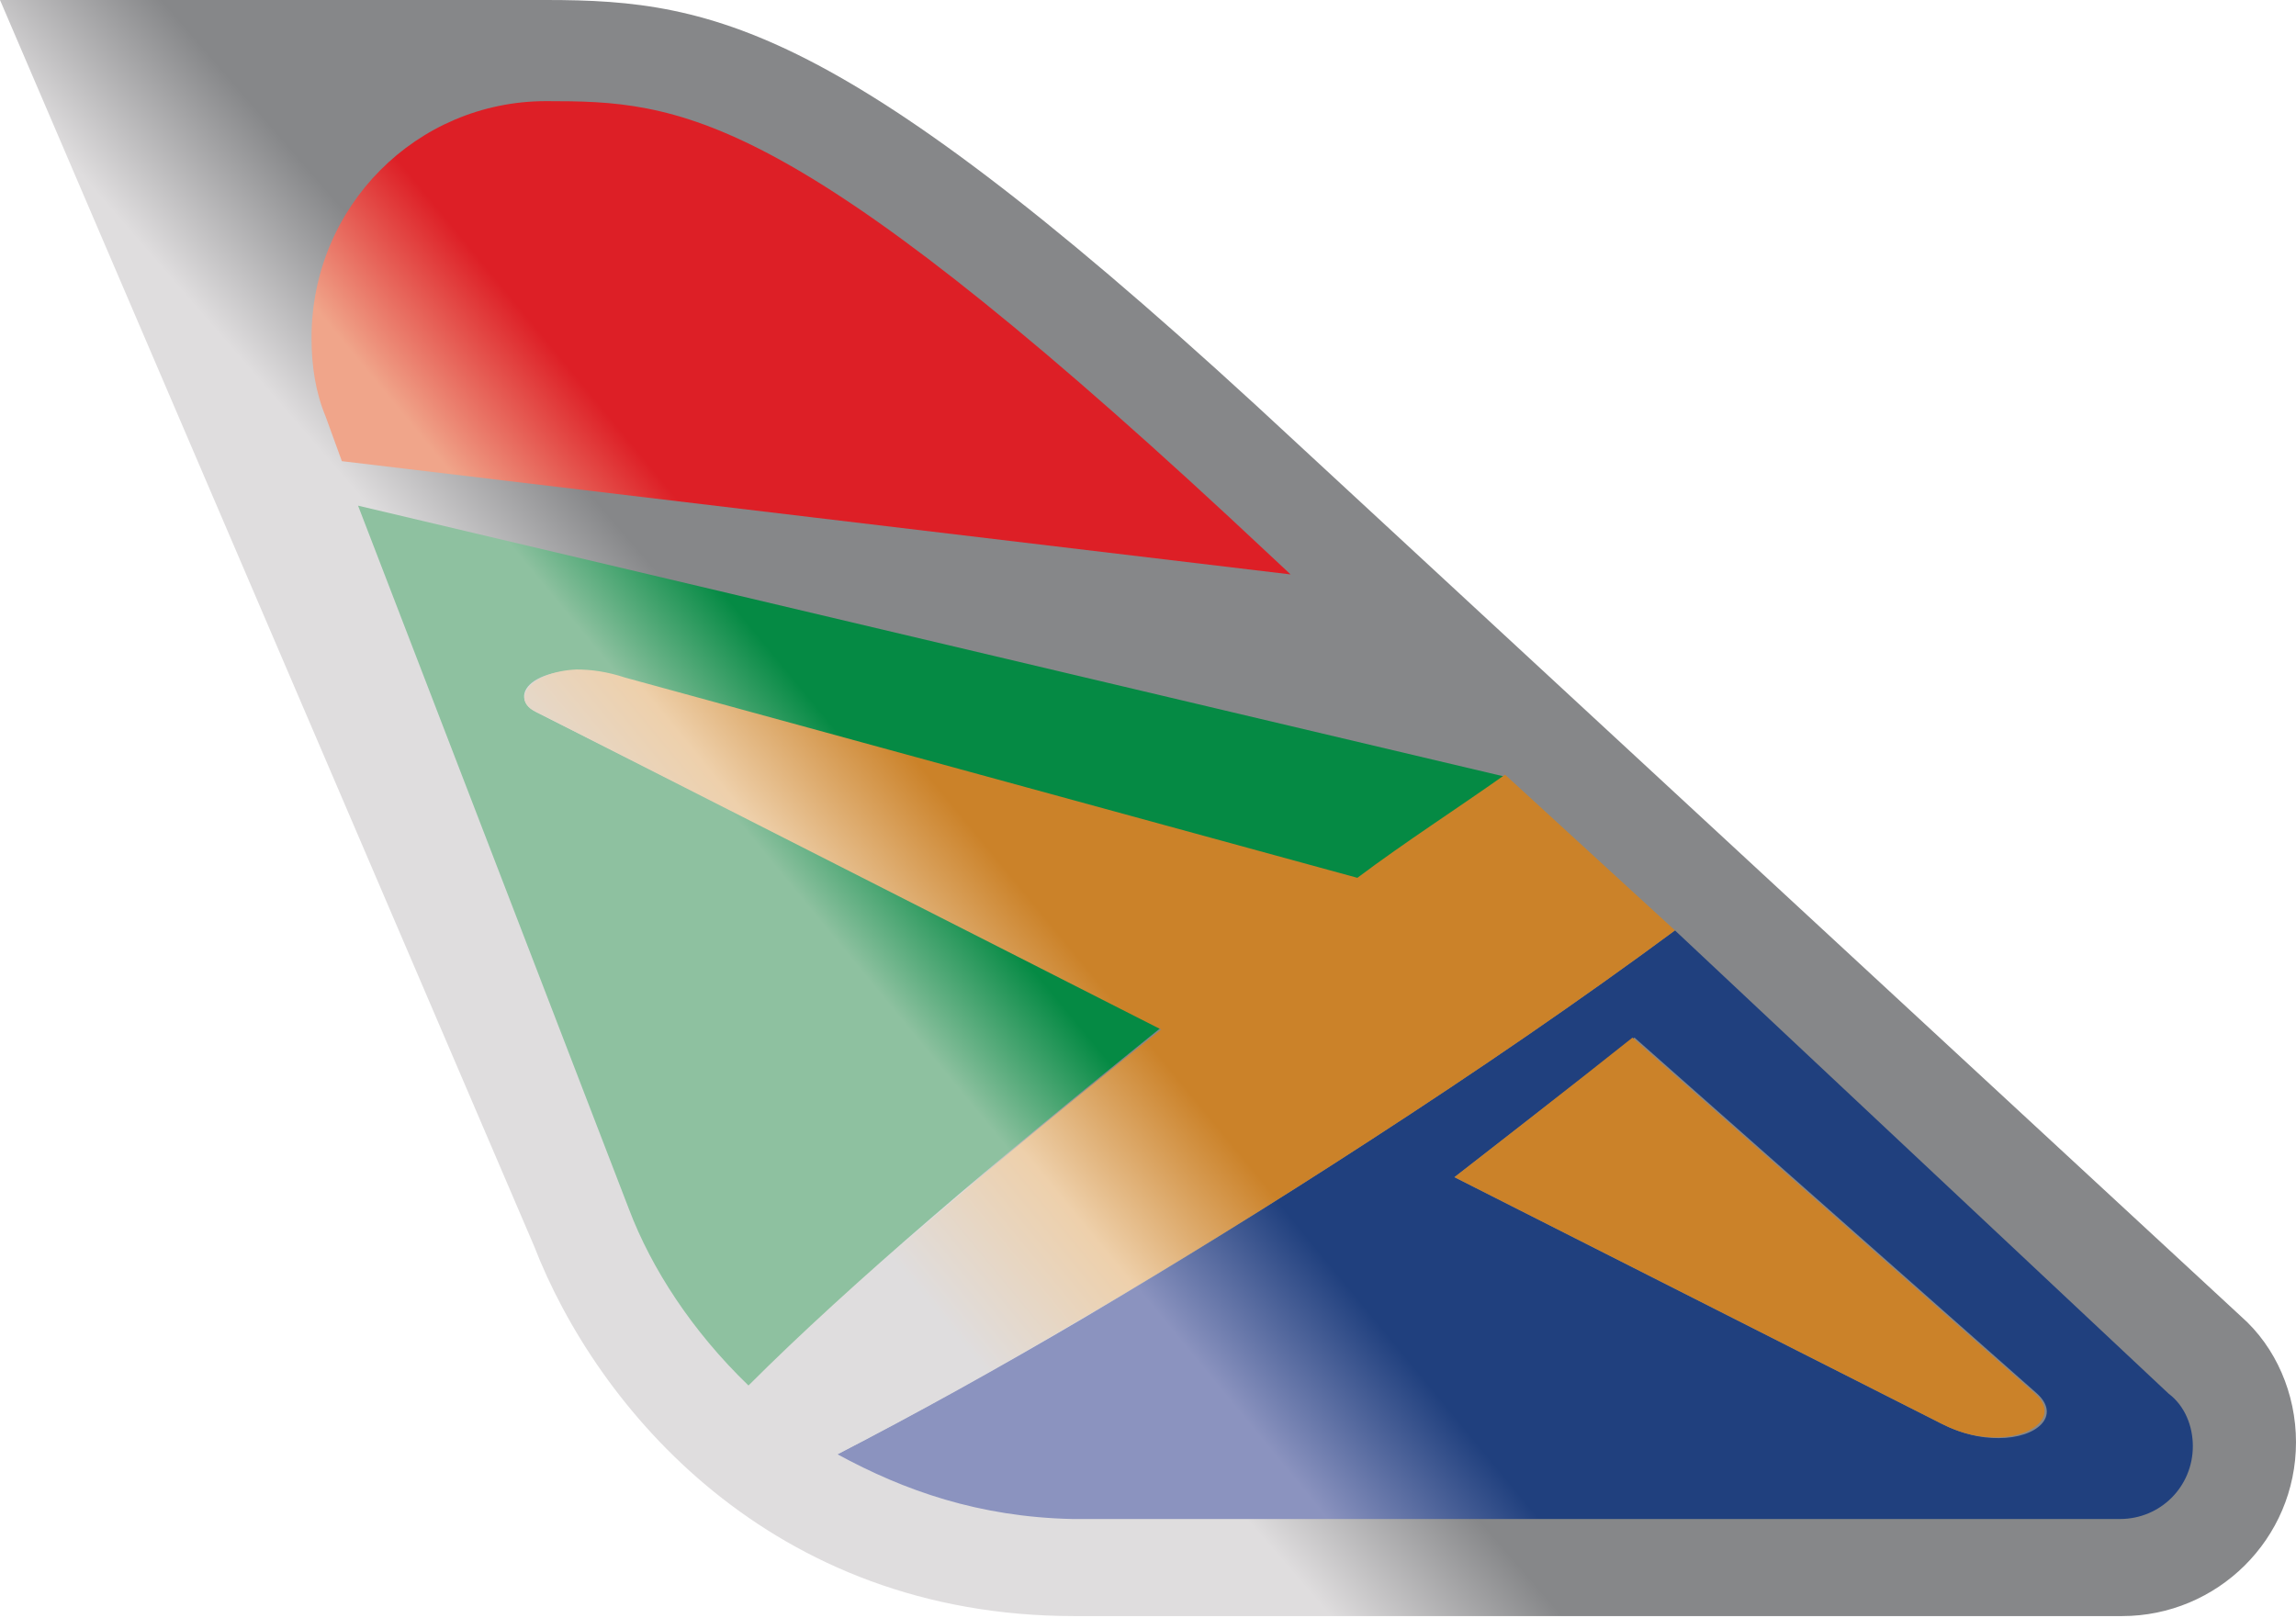 <?xml version="1.0" encoding="utf-8"?>
<!-- Generator: Adobe Illustrator 25.4.1, SVG Export Plug-In . SVG Version: 6.00 Build 0)  -->
<svg version="1.1" id="Layer_2_00000159471598350358213750000014612203606435250611_"
	 xmlns="http://www.w3.org/2000/svg" xmlns:xlink="http://www.w3.org/1999/xlink" x="0px" y="0px" viewBox="0 0 113.5 80"
	 style="enable-background:new 0 0 113.5 80;" xml:space="preserve">
<style type="text/css">
	.st0{fill:url(#path3665_00000100340544143349059730000003537543127904214400_);}
	.st1{fill:url(#path3693_00000096742744275402588380000002415152973083722888_);}
	.st2{fill:url(#path3721_00000145756047707154048680000008608641733603055758_);}
	.st3{fill:url(#path3749_00000055675274843800696910000014270835588084005558_);}
	.st4{fill:url(#path3781_00000122703166253481765170000011410351326401182350_);}
</style>
<g id="g3639">
	<g id="g3641">
		<g id="g3647">
			<g id="g3649">
				
					<linearGradient id="path3665_00000054258958926831609280000016242414262000389044_" gradientUnits="userSpaceOnUse" x1="-1707.753" y1="590.845" x2="-1706.754" y2="590.845" gradientTransform="matrix(115.23 -96.689 96.689 115.23 139653.922 -233117.734)">
					<stop  offset="0" style="stop-color:#DFDDDE"/>
					<stop  offset="0.371" style="stop-color:#DFDDDE"/>
					<stop  offset="0.429" style="stop-color:#868789"/>
					<stop  offset="0.438" style="stop-color:#868789"/>
					<stop  offset="0.465" style="stop-color:#868789"/>
					<stop  offset="1" style="stop-color:#868789"/>
				</linearGradient>
				<path id="path3665" style="fill:url(#path3665_00000054258958926831609280000016242414262000389044_);" d="M0,0l26.4,61.6
					c3.1,8,11.7,18.3,26.7,18.3l0,0c12.3,0,51.8,0,51.8,0l0,0c4.7,0,8.6-3.8,8.6-8.6l0,0c0-2.4-1-4.7-2.7-6.2l0,0L64.1,21.9
					C42,1.3,35.5,0,27,0l0,0C17.9,0,0.2,0,0,0L0,0L0,0L0,0z"/>
			</g>
		</g>
	</g>
</g>
<g id="g3667">
	<g id="g3669">
		<g id="g3675">
			<g id="g3677">
				
					<linearGradient id="path3693_00000158001755558936480520000003730803783945685413_" gradientUnits="userSpaceOnUse" x1="-1707.149" y1="591.776" x2="-1706.15" y2="591.776" gradientTransform="matrix(105.576 -88.589 88.589 105.576 127799.359 -213650.5)">
					<stop  offset="0" style="stop-color:#F0A58A"/>
					<stop  offset="0.336" style="stop-color:#F0A58A"/>
					<stop  offset="0.34" style="stop-color:#F0A58A"/>
					<stop  offset="0.398" style="stop-color:#DD1F26"/>
					<stop  offset="0.426" style="stop-color:#DD1F26"/>
					<stop  offset="1" style="stop-color:#DD1F26"/>
				</linearGradient>
				<path id="path3693" style="fill:url(#path3693_00000158001755558936480520000003730803783945685413_);" d="M15.4,16.7
					c0,1.4,0.2,2.7,0.7,3.9l0,0l0.8,2.2l46.9,5.6l0,0l-3-2.8C38.9,5.3,33.6,5,27,5l0,0C20.6,5,15.4,10.2,15.4,16.7"/>
			</g>
		</g>
	</g>
</g>
<g id="g3695">
	<g id="g3697">
		<g id="g3703">
			<g id="g3705">
				
					<linearGradient id="path3721_00000154403791780748673120000003294188751769846964_" gradientUnits="userSpaceOnUse" x1="-1707.158" y1="591.661" x2="-1706.159" y2="591.661" gradientTransform="matrix(105.702 -88.695 88.695 105.702 127971.875 -213884.625)">
					<stop  offset="0" style="stop-color:#8EC1A0"/>
					<stop  offset="0.336" style="stop-color:#8EC1A0"/>
					<stop  offset="0.385" style="stop-color:#058A44"/>
					<stop  offset="0.398" style="stop-color:#058A44"/>
					<stop  offset="0.426" style="stop-color:#058A44"/>
					<stop  offset="1" style="stop-color:#058A44"/>
				</linearGradient>
				<path id="path3721" style="fill:url(#path3721_00000154403791780748673120000003294188751769846964_);" d="M17.7,25l13.4,34.8
					c1.1,2.9,3.1,6,5.9,8.7l0,0c5.1-5.1,12.2-11.1,20.4-17.7l0,0L26.5,35.2c-1.7-0.9,0.4-2.9,4.4-1.6l0,0l36.2,9.9
					c2.5-1.8,5-3.5,7.3-5.1l0,0L17.7,25L17.7,25L17.7,25z"/>
			</g>
		</g>
	</g>
</g>
<g id="g3723">
	<g id="g3725">
		<g id="g3731">
			<g id="g3733">
				
					<linearGradient id="path3749_00000017483044493684351000000011775565661365837191_" gradientUnits="userSpaceOnUse" x1="-1707.162" y1="591.806" x2="-1706.163" y2="591.806" gradientTransform="matrix(105.759 -88.743 88.743 105.759 128060.344 -213977.328)">
					<stop  offset="0" style="stop-color:#8B93BF"/>
					<stop  offset="0.336" style="stop-color:#8B93BF"/>
					<stop  offset="0.338" style="stop-color:#8B93BF"/>
					<stop  offset="0.398" style="stop-color:#20407E"/>
					<stop  offset="0.426" style="stop-color:#20407E"/>
					<stop  offset="1" style="stop-color:#20407E"/>
				</linearGradient>
				<path id="path3749" style="fill:url(#path3749_00000017483044493684351000000011775565661365837191_);" d="M67.7,56.4
					C58,62.7,49,68,41.4,71.9l0,0c3.3,1.8,7,3.1,11.6,3.2l0,0c12.3,0,51.8,0,51.8,0l0,0c2,0,3.6-1.6,3.6-3.6l0,0c0-1-0.4-2-1.2-2.6
					l0,0L82.8,46C78.2,49.4,73.1,52.9,67.7,56.4 M96,70.4L71.9,58.2c0,0,6.3-4.9,8.9-6.9l0,0l19.9,17.6c1.2,1.1,0,2.2-1.9,2.2l0,0
					C97.9,71.1,97,70.9,96,70.4"/>
			</g>
		</g>
	</g>
</g>
<g id="g3751">
	<g id="g3753">
		<g id="g3759">
			<g id="g3761">
				
					<linearGradient id="path3781_00000075884666464756782150000010603490339586883498_" gradientUnits="userSpaceOnUse" x1="-1707.154" y1="591.748" x2="-1706.155" y2="591.748" gradientTransform="matrix(105.639 -88.642 88.642 105.639 127904.555 -213744.938)">
					<stop  offset="0" style="stop-color:#DFDDDE"/>
					<stop  offset="0.277" style="stop-color:#DFDDDE"/>
					<stop  offset="0.278" style="stop-color:#DFDDDE"/>
					<stop  offset="0.34" style="stop-color:#EED0AB"/>
					<stop  offset="0.401" style="stop-color:#CB8229"/>
					<stop  offset="0.402" style="stop-color:#CB8229"/>
					<stop  offset="0.43" style="stop-color:#CB8229"/>
					<stop  offset="1" style="stop-color:#CB8229"/>
				</linearGradient>
				<path id="path3781" style="fill:url(#path3781_00000075884666464756782150000010603490339586883498_);" d="M26.5,35.2l30.9,15.7
					C49.2,57.4,42.1,63.5,37,68.6l0,0c1.3,1.3,2.8,2.4,4.4,3.3l0,0C48.9,68,58,62.7,67.7,56.4l0,0c5.4-3.5,10.5-7,15.1-10.4l0,0
					l-8.4-7.7c-2.4,1.7-4.9,3.3-7.3,5.1l0,0l-36.2-9.9c-0.9-0.3-1.7-0.4-2.4-0.4l0,0C26.2,33.2,25.2,34.6,26.5,35.2 M71.9,58.2
					L96,70.4c3.1,1.6,6.3,0,4.6-1.5l0,0L80.7,51.3C78.2,53.3,71.9,58.2,71.9,58.2"/>
			</g>
		</g>
	</g>
</g>
</svg>
